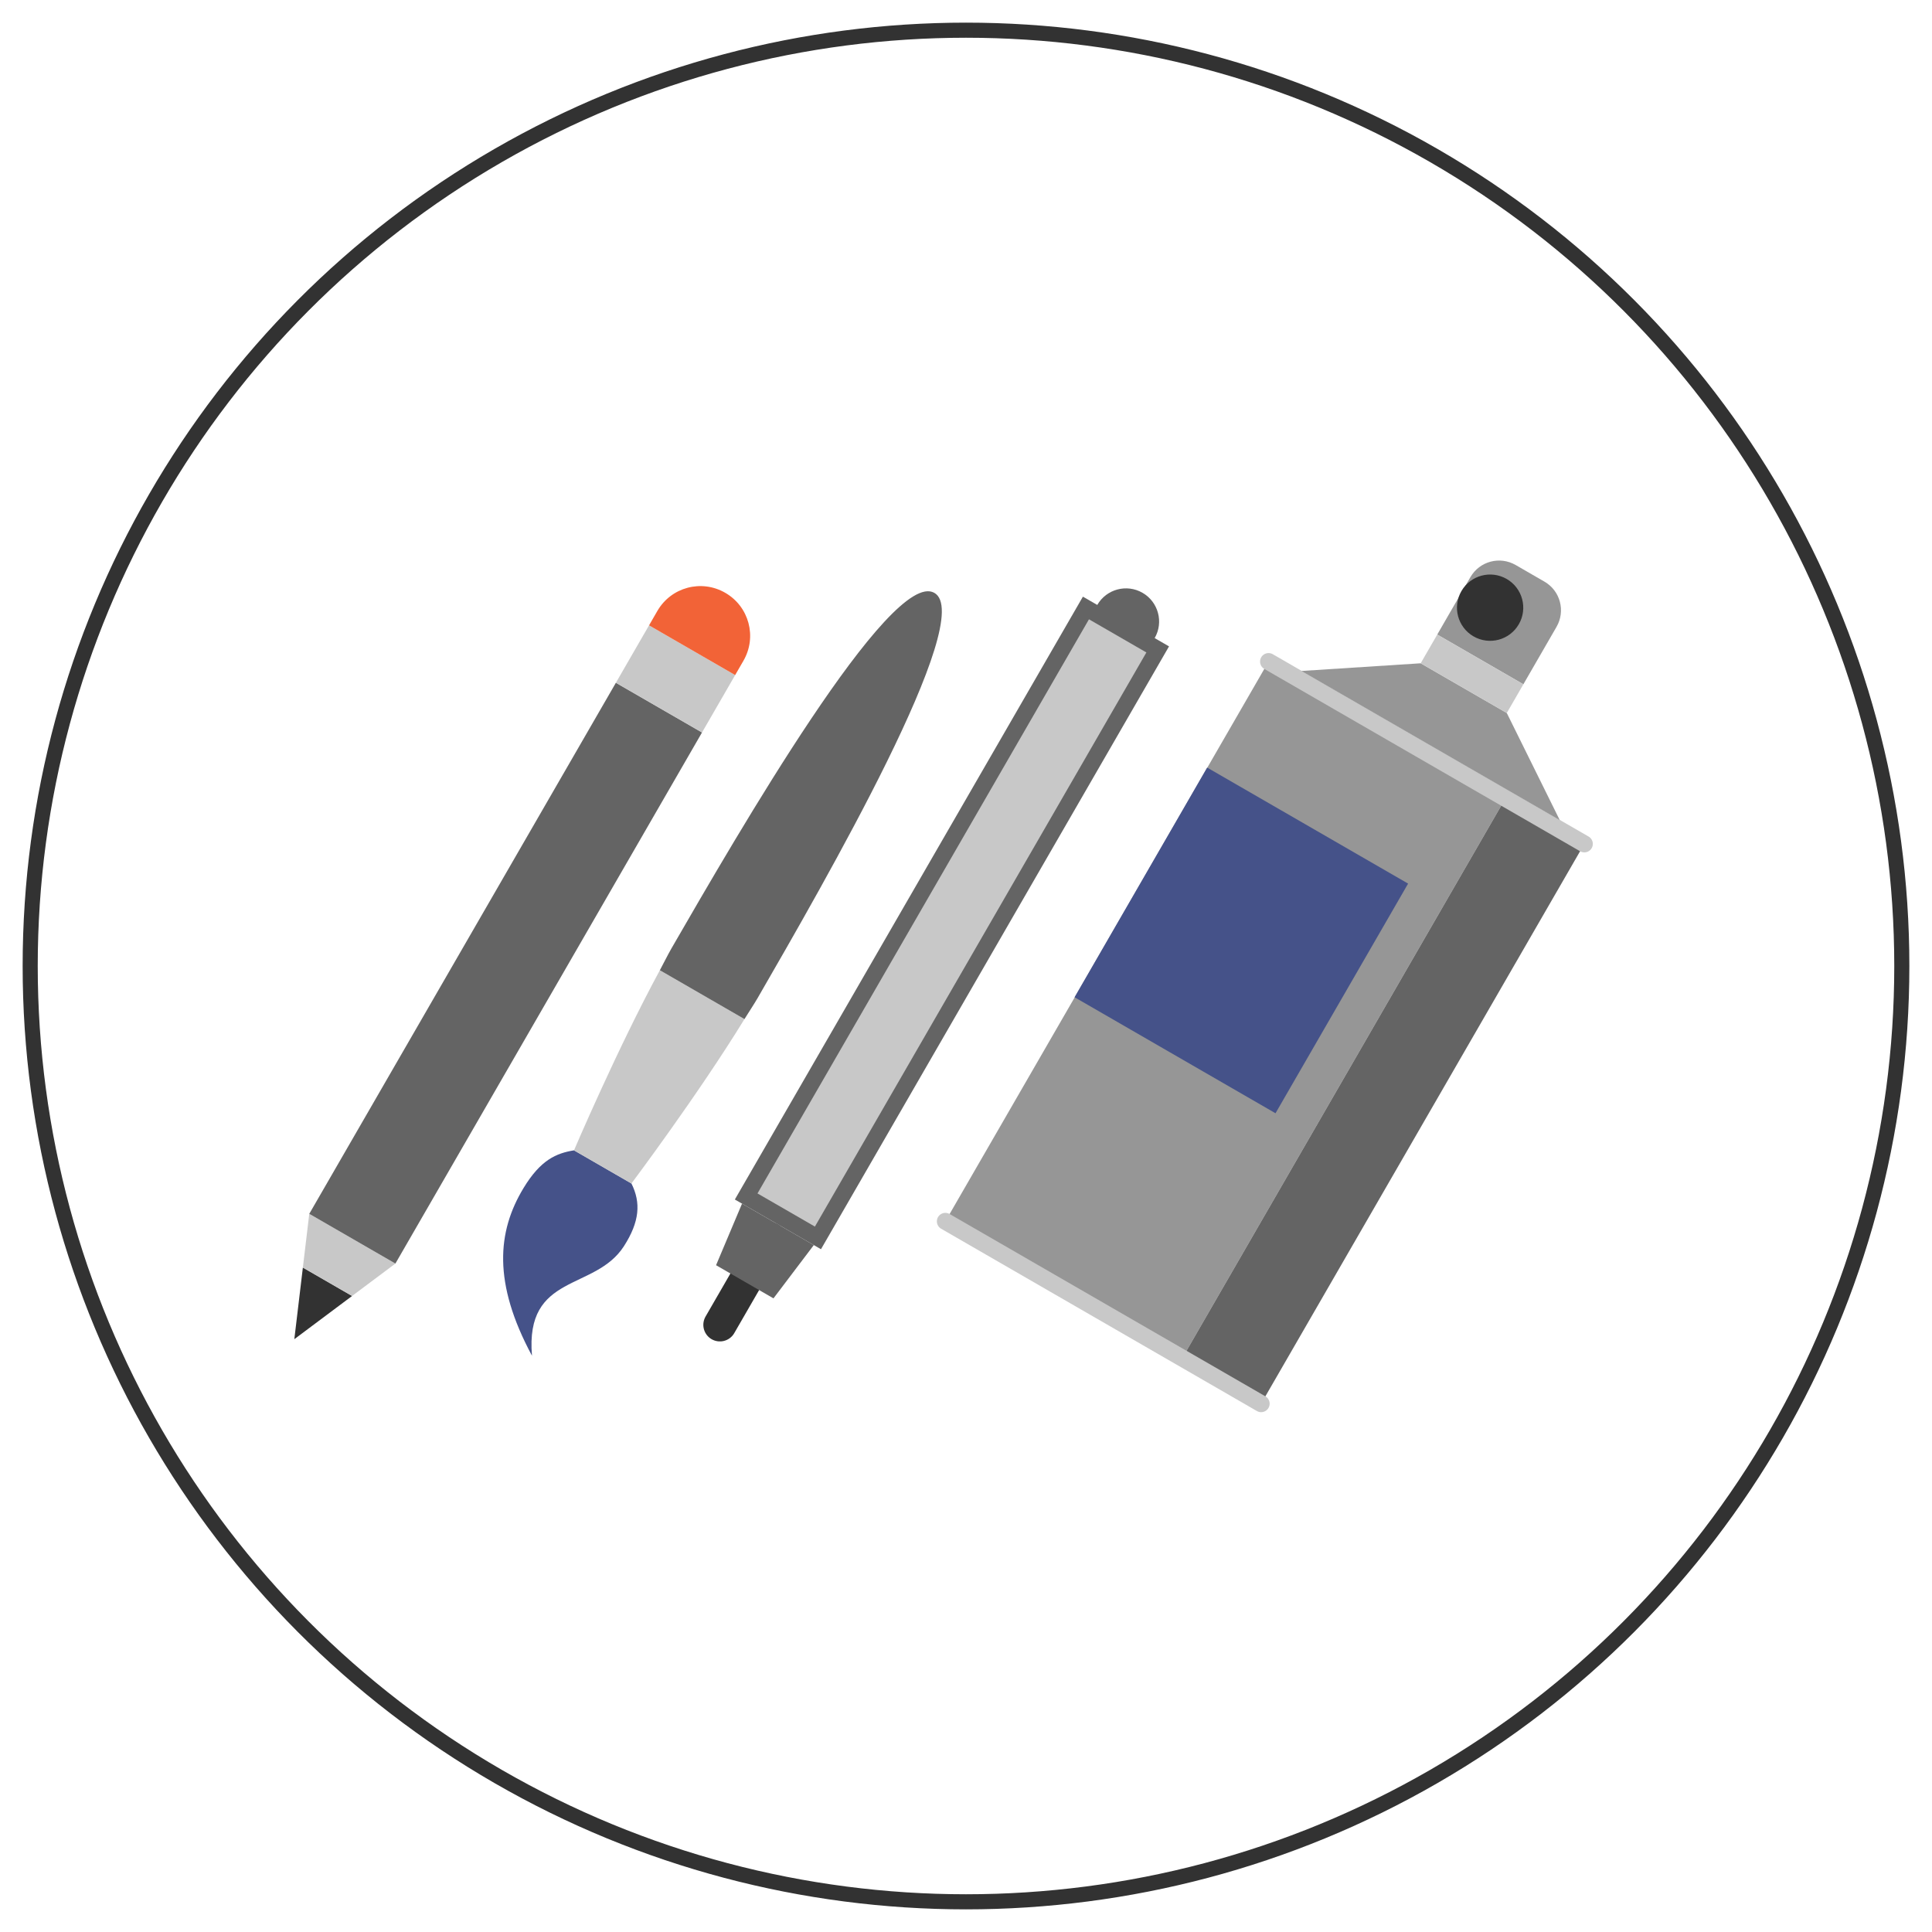 <?xml version='1.0' encoding='utf-8'?>
<svg xmlns:ns0="http://www.w3.org/2000/svg" xmlns:ns1="http://www.inkscape.org/namespaces/inkscape" xmlns:ns2="http://sodipodi.sourceforge.net/DTD/sodipodi-0.dtd" height="512" version="1.1" width="512" xmlns="http://www.w3.org/2000/svg"><ns0:circle cx="256" cy="256" id="path955" r="248" style="fill:none;fill-opacity:1;stroke:#323232;stroke-width:4;stroke-linejoin:round;stroke-miterlimit:4;stroke-dasharray:none;stroke-opacity:1" />
    <ns0:path d="m 93.304,343.446 -13.042,-7.53 -2.263,18.98 z" id="path990" style="fill:#323232;fill-opacity:1;stroke:none;stroke-width:4.392;stroke-linejoin:round;stroke-miterlimit:4;stroke-dasharray:none;stroke-opacity:1" ns2:nodetypes="cccc" ns1:connector-curvature="0" />
    <ns0:path d="m 81.96,321.681 -1.698,14.235 13.042,7.53 11.479,-8.588 z" id="path974" style="fill:#c8c8c8;fill-opacity:1;stroke:none;stroke-width:4.392;stroke-linejoin:round;stroke-miterlimit:4;stroke-dasharray:none;stroke-opacity:1" ns2:nodetypes="ccccc" ns1:connector-curvature="0" />
    <ns0:path d="M 186.04,194.117 163.217,180.94 81.96,321.681 104.783,334.858 Z" id="path985" style="fill:#646464;fill-opacity:1;stroke:none;stroke-width:4.392;stroke-linejoin:round;stroke-miterlimit:4;stroke-dasharray:none;stroke-opacity:1" ns2:nodetypes="ccccc" ns1:connector-curvature="0" />
    <ns0:path d="m 172.002,165.725 -8.785,15.215 22.823,13.177 8.785,-15.215 z" id="path979" style="fill:#c8c8c8;fill-opacity:1;stroke:none;stroke-width:4.392;stroke-linejoin:round;stroke-miterlimit:4;stroke-dasharray:none;stroke-opacity:1" ns2:nodetypes="ccccc" ns1:connector-curvature="0" />
    <ns0:path d="m 192.198,157.098 c -6.322,-3.65 -14.35,-1.499 -18,4.823 l -2.196,3.804 22.823,13.177 2.196,-3.804 c 3.65,-6.322 1.499,-14.35 -4.823,-18 z" id="rect968" style="fill:#f26337;fill-opacity:1;stroke:none;stroke-width:4.392;stroke-linejoin:round;stroke-miterlimit:4;stroke-dasharray:none;stroke-opacity:1" ns2:nodetypes="ssccss" ns1:connector-curvature="0" />
    <ns0:path d="m 152.118,304.851 c -4.686,0.769 -8.846,2.503 -13.392,10.019 -6.963,11.512 -8.148,25.093 2.254,44.411 -1.877,-22.005 16.683,-17.054 24.373,-29.038 4.147,-6.463 4.54,-11.497 1.981,-16.608 z" id="path992" style="fill:#455289;fill-opacity:1;fill-rule:evenodd;stroke:none;stroke-width:1.098px;stroke-linecap:butt;stroke-linejoin:miter;stroke-opacity:1" ns2:nodetypes="cscscc" ns1:connector-curvature="0" />
    <ns0:path d="m 197.29,270.07 -22.422,-12.945 c -11.216,20.673 -22.75,47.726 -22.75,47.726 l 15.215,8.785 c 0,0 17.661,-23.515 29.957,-43.565 z" id="path999" style="fill:#c8c8c8;fill-opacity:1;fill-rule:evenodd;stroke:none;stroke-width:1.098px;stroke-linecap:butt;stroke-linejoin:miter;stroke-opacity:1" ns1:connector-curvature="0" />
    <ns0:path d="m 247.571,157.091 c -11.549,-6.351 -52.04,63.782 -69.609,94.213 -1.023,1.771 -2.056,3.91 -3.094,5.822 l 22.422,12.945 c 1.137,-1.854 2.472,-3.819 3.495,-5.59 C 218.354,234.05 259.117,163.44 247.571,157.091 Z" id="path994" style="fill:#646464;fill-opacity:1;fill-rule:evenodd;stroke:none;stroke-width:1.098px;stroke-linecap:butt;stroke-linejoin:miter;stroke-opacity:1" ns1:connector-curvature="0" />
    <ns0:circle cx="340.77" cy="-6.553" id="path1005" r="8.785" style="fill:#646464;fill-opacity:1;stroke:none;stroke-width:2.928;stroke-linejoin:round;stroke-miterlimit:4;stroke-dasharray:none;stroke-opacity:1" transform="rotate(30)" />
    <ns0:path d="m 190.782,351.097 13.177,-22.823" id="path1007" style="fill:none;fill-rule:evenodd;stroke:#323232;stroke-width:8.785;stroke-linecap:round;stroke-linejoin:miter;stroke-miterlimit:4;stroke-dasharray:none;stroke-opacity:1" ns1:connector-curvature="0" />
    <ns0:path d="m 196.645,318.98 19.019,10.981 -10.686,14.117 -15.215,-8.785 z" id="rect1009" style="fill:#646464;fill-opacity:1;stroke:none;stroke-width:4.392;stroke-linejoin:round;stroke-miterlimit:4;stroke-dasharray:none;stroke-opacity:1" ns2:nodetypes="ccccc" ns1:connector-curvature="0" />
    <ns0:path d="m 287.785,161.121 19.019,10.981 -90.041,155.956 -19.019,-10.981 z" id="rect1001" style="fill:#c8c8c8;fill-opacity:1;stroke:#646464;stroke-width:4.392;stroke-linejoin:miter;stroke-miterlimit:4;stroke-dasharray:none;stroke-opacity:1" ns2:nodetypes="ccccc" ns1:connector-curvature="0" />
    <ns0:path d="m 398.96,211.569 -62.78,-36.246 -85.649,148.349 62.78,36.246 z" id="path1039" style="fill:#969696;fill-opacity:1;stroke:none;stroke-width:4.392;stroke-linejoin:miter;stroke-miterlimit:4;stroke-dasharray:none;stroke-opacity:1" ns2:nodetypes="ccccc" ns1:connector-curvature="0" />
    <ns0:path d="m 398.96,211.569 -85.649,148.349 20.904,12.069 85.649,-148.349 z" id="rect1017" style="fill:#646464;fill-opacity:1;stroke:none;stroke-width:4.392;stroke-linejoin:miter;stroke-miterlimit:4;stroke-dasharray:none;stroke-opacity:1" ns2:nodetypes="ccccc" ns1:connector-curvature="0" />
    <ns0:path d="m 250.531,323.672 83.684,48.315" id="path1020" style="fill:none;fill-rule:evenodd;stroke:#c8c8c8;stroke-width:4.502;stroke-linecap:round;stroke-linejoin:miter;stroke-miterlimit:4;stroke-dasharray:none;stroke-opacity:1" ns1:connector-curvature="0" />
    <ns0:path d="m 336.181,175.324 83.684,48.315" id="path1022" style="fill:none;fill-rule:evenodd;stroke:#c8c8c8;stroke-width:4.502;stroke-linecap:round;stroke-linejoin:miter;stroke-miterlimit:4;stroke-dasharray:none;stroke-opacity:1" ns2:nodetypes="cc" ns1:connector-curvature="0" />
    <ns0:path d="m 344.886,177.814 31.607,-2.038 22.823,13.177 14.038,28.392 z" id="path1024" style="fill:#969696;fill-opacity:1;fill-rule:evenodd;stroke:none;stroke-width:1.098px;stroke-linecap:butt;stroke-linejoin:miter;stroke-opacity:1" ns2:nodetypes="ccccc" ns1:connector-curvature="0" />
    <ns0:path d="m 401.67,149.737 c -4.215,-2.433 -9.567,-0.999 -12,3.215 l -8.785,15.215 22.823,13.177 8.785,-15.215 c 2.433,-4.215 0.999,-9.567 -3.215,-12 z" id="rect1026" style="fill:#969696;fill-opacity:1;stroke:none;stroke-width:4.502;stroke-linecap:round;stroke-linejoin:miter;stroke-miterlimit:4;stroke-dasharray:none;stroke-opacity:1" ns1:connector-curvature="0" />
    <ns0:path d="m 380.886,168.168 22.823,13.177 -4.392,7.608 -22.823,-13.177 z" id="rect1033" style="fill:#c8c8c8;fill-opacity:1;stroke:none;stroke-width:4.502;stroke-linecap:round;stroke-linejoin:miter;stroke-miterlimit:4;stroke-dasharray:none;stroke-opacity:1" ns1:connector-curvature="0" />
    <ns0:rect height="70.276" id="rect1046" style="fill:#455289;fill-opacity:1;stroke:none;stroke-width:4.502;stroke-linecap:round;stroke-linejoin:miter;stroke-miterlimit:4;stroke-dasharray:none;stroke-opacity:1" transform="rotate(30)" width="61.492" x="378.757" y="16.211" />
    <ns0:circle cx="422.51" cy="-57.982" id="path1048" r="8.785" style="fill:#323232;fill-opacity:1;stroke:none;stroke-width:4.502;stroke-linecap:round;stroke-linejoin:miter;stroke-miterlimit:4;stroke-dasharray:none;stroke-opacity:1" transform="rotate(30)" />
  </svg>